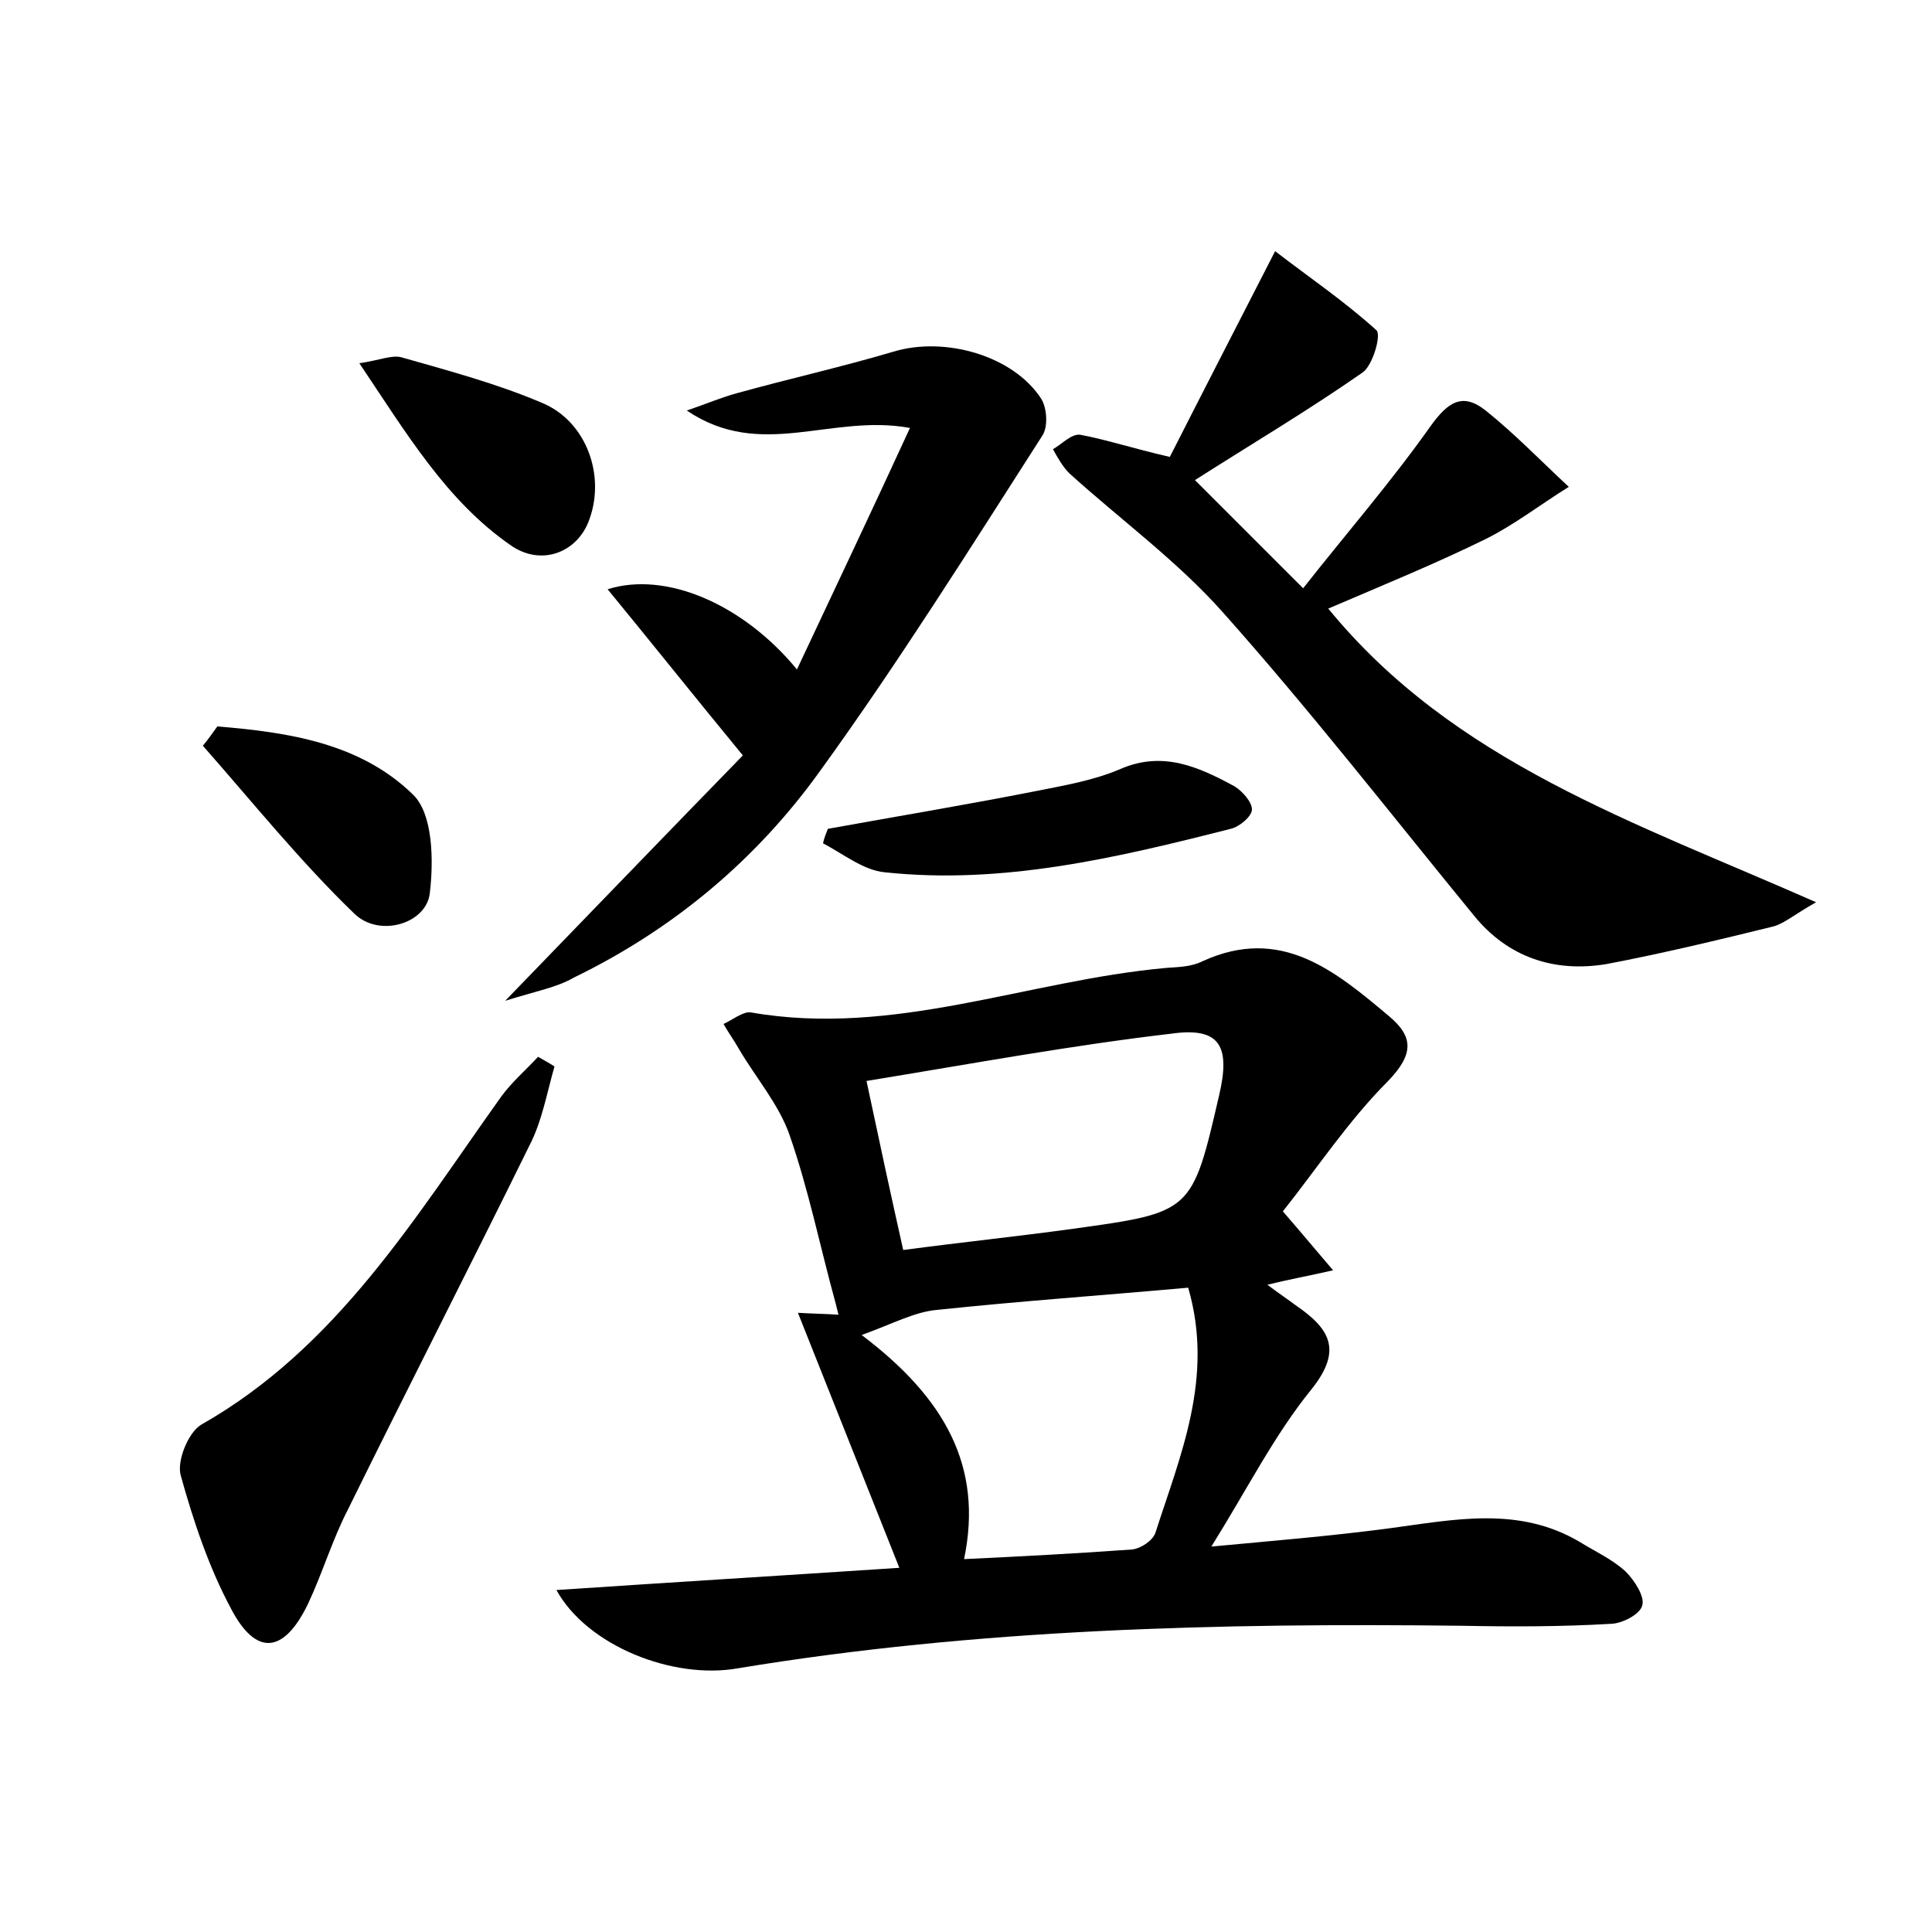<?xml version="1.0" encoding="utf-8"?>
<!-- Generator: Adobe Illustrator 22.0.0, SVG Export Plug-In . SVG Version: 6.00 Build 0)  -->
<svg version="1.1" id="图层_1" xmlns="http://www.w3.org/2000/svg" xmlns:xlink="http://www.w3.org/1999/xlink" x="0px" y="0px"
	 viewBox="0 0 200 200" style="enable-background:new 0 0 200 200;" xml:space="preserve">
<style type="text/css">
	.st1{fill:#010000;}
	.st4{fill:#fbfafc;}
</style>
<g>
	
	<path d="M57.6,164.6c11.9-0.8,23.4-1.5,35.5-2.3c-3.7-9.3-7-17.6-10.5-26.4c1.6,0.1,2.8,0.1,4.2,0.2c-0.1-0.4-0.2-0.8-0.3-1.2
		c-1.6-5.8-2.8-11.8-4.8-17.5c-1.1-3.1-3.5-5.9-5.2-8.8c-0.5-0.9-1.1-1.7-1.6-2.6c0.9-0.4,2-1.3,2.8-1.2c14.8,2.6,28.6-3.3,43-4.6
		c1.3-0.1,2.6-0.1,3.8-0.7c8.1-3.7,13.7,1,19.3,5.7c2.5,2.1,2.6,3.9-0.1,6.7c-4.1,4.1-7.4,9.1-10.9,13.5c2,2.3,3.4,4,5.2,6.1
		c-2.6,0.6-4.4,0.9-6.8,1.5c1.2,0.9,2.1,1.5,2.9,2.1c3.5,2.4,5,4.6,1.6,8.8c-3.8,4.7-6.5,10.1-10.3,16.2c6.4-0.6,12.5-1.1,18.5-1.9
		c6.7-0.9,13.3-2.3,19.6,1.4c1.6,1,3.4,1.8,4.8,3.1c0.9,0.9,2,2.6,1.7,3.5c-0.2,0.9-2.1,1.9-3.3,1.9c-5.1,0.3-10.2,0.3-15.3,0.2
		c-25.1-0.3-50.2,0.3-75,4.4C69.7,173.9,60.8,170.4,57.6,164.6z M123,133.3c-8.9,0.8-17.5,1.4-26,2.3c-2.3,0.2-4.5,1.4-7.8,2.6
		c8.6,6.5,12.6,13.6,10.6,23.2c6.3-0.3,11.9-0.6,17.4-1c0.9-0.1,2.1-0.9,2.4-1.7C122.2,150.6,125.7,142.6,123,133.3z M89.7,111.9
		c1.4,6.6,2.5,11.7,3.8,17.5c6-0.8,11.8-1.4,17.6-2.2c12.3-1.7,12.3-1.7,15.1-13.8c1.2-5.1,0.1-7.1-4.9-6.4
		C111,108.2,100.7,110.1,89.7,111.9z"/>
	<path d="M121.1,47.3c3.3-6.5,6.8-13.3,10.9-21.3c3.5,2.7,7.2,5.2,10.5,8.2c0.5,0.5-0.4,3.7-1.5,4.4c-5.6,3.9-11.5,7.4-17.3,11.1
		c3.6,3.6,7,7,11.2,11.2c4.4-5.6,9.1-11,13.2-16.8c1.8-2.5,3.3-3.5,5.7-1.6c3,2.4,5.8,5.3,8.6,7.9c-2.9,1.8-5.6,3.9-8.6,5.4
		c-5.3,2.6-10.7,4.8-16.3,7.2c13,15.9,31.7,22.1,50.5,30.4c-2.3,1.3-3.3,2.2-4.4,2.5c-5.7,1.4-11.5,2.8-17.3,3.9
		c-5.4,0.9-10.2-0.7-13.7-5c-8.6-10.5-17-21.3-26-31.4c-4.7-5.3-10.6-9.6-15.9-14.4c-0.7-0.7-1.2-1.6-1.7-2.5
		c0.9-0.5,1.9-1.6,2.8-1.5C114.5,45.5,117.2,46.4,121.1,47.3z"/>
	<path d="M52.3,103.6c9.1-9.4,17-17.6,24.6-25.4C71.8,72,67.5,66.6,62.9,61c6-1.9,14,1.5,19.6,8.3c3.9-8.3,7.7-16.3,11.7-25
		c-8.2-1.5-15.4,3.4-23.1-1.8c2.3-0.8,3.7-1.4,5.2-1.8c5.4-1.5,10.8-2.7,16.2-4.3c5.3-1.6,12.4,0.4,15.3,4.9c0.6,1,0.7,2.9,0.1,3.8
		c-7.5,11.7-14.9,23.5-23,34.7c-6.6,9.2-15.2,16.4-25.5,21.4C57.7,102.2,55.5,102.6,52.3,103.6z"/>
	<path d="M57.4,110.4c-0.8,2.8-1.3,5.7-2.6,8.2c-6.2,12.6-12.6,25.1-18.8,37.7c-1.6,3.1-2.6,6.5-4.1,9.7c-2.5,5.2-5.4,5.5-8,0.5
		c-2.3-4.3-3.9-9.1-5.2-13.8c-0.4-1.5,0.8-4.4,2.1-5.2c14.1-8,22.1-21.4,31.1-34c1.1-1.5,2.5-2.7,3.8-4.1
		C56.2,109.7,56.8,110,57.4,110.4z"/>
	<path d="M85.7,85.8c7.2-1.3,14.4-2.5,21.5-3.9c3-0.6,6-1.1,8.8-2.3c4.4-1.9,8.1-0.2,11.8,1.8c0.8,0.5,1.8,1.6,1.8,2.4
		c0,0.7-1.3,1.8-2.2,2c-11.8,3-23.6,5.8-35.8,4.5c-2.2-0.2-4.3-1.9-6.4-3C85.3,86.8,85.5,86.3,85.7,85.8z"/>
	<path d="M37.2,37.6c2.1-0.3,3.4-0.9,4.4-0.6c4.9,1.4,9.8,2.7,14.5,4.7c4.6,1.9,6.6,7.5,4.9,12.1c-1.2,3.4-5,4.9-8.2,2.6
		C46.2,51.8,42.1,44.9,37.2,37.6z"/>
	<path d="M22.5,75.2c7.3,0.6,14.8,1.7,20.3,7.1c2,2,2.1,6.7,1.7,10.1c-0.3,3.2-5.2,4.7-7.8,2.2C31.1,89.2,26.2,83.1,21,77.2
		C21.5,76.6,22,75.9,22.5,75.2z"/>
	
	
</g>
</svg>
